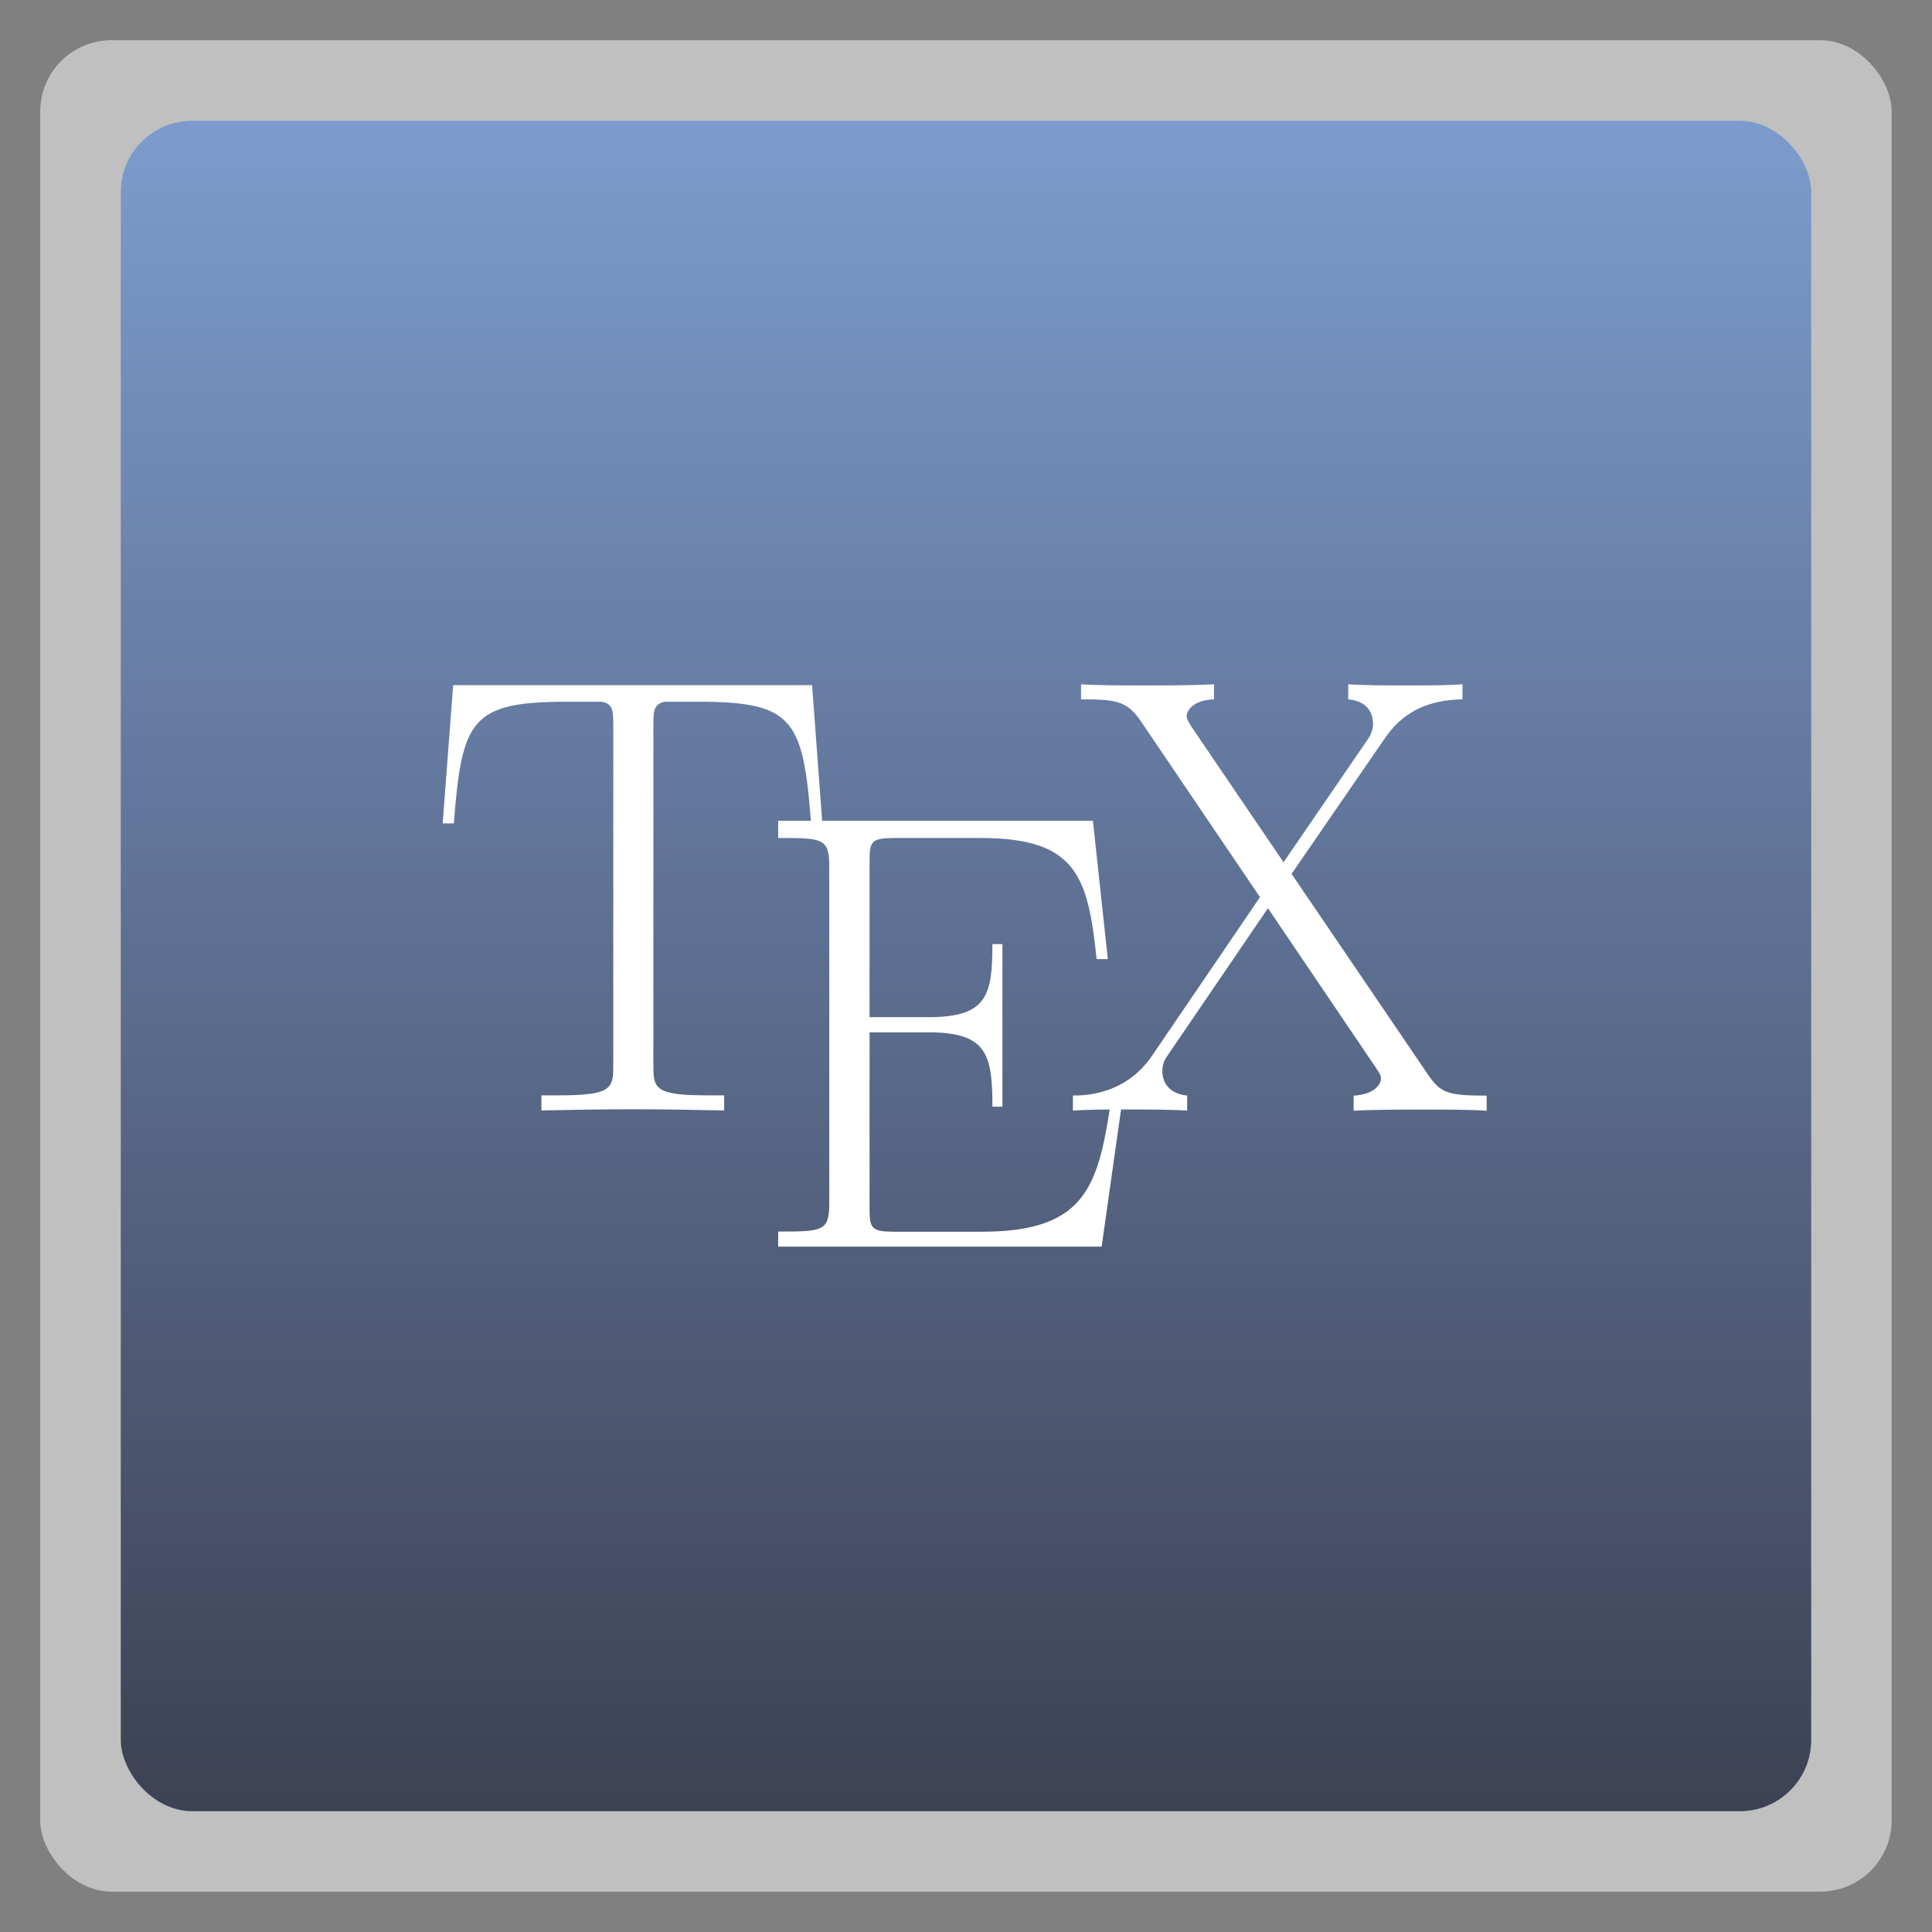 <svg xmlns="http://www.w3.org/2000/svg" xmlns:xlink="http://www.w3.org/1999/xlink" width="48" viewBox="0 0 13.547 13.547" height="48">
 <rect x="0" y="0" width="13.547" height="13.547" fill="#808080" stroke="none"/>
 <defs>
  <linearGradient id="0">
   <stop stop-color="#3d4254"/>
   <stop offset="1" stop-color="#7d9cce"/>
  </linearGradient>
  <linearGradient gradientTransform="matrix(1.105,0,0,1.105,-134.283,-295.771)" xlink:href="#0" id="1" y1="279.1" y2="268.33" gradientUnits="userSpaceOnUse" x2="0"/>
 </defs>
 <g fill-rule="evenodd">
  <rect width="12.982" x="0.282" y="0.282" rx="0.5" height="12.982" opacity="0.5" fill="#fff"/>
  <rect width="11.853" x="0.847" y="0.847" rx="0.5" height="11.853" fill="url(#1)"/>
 </g>
 <g transform="matrix(.176 0 0 .177 3.104 4.798)" fill="#ffffff">
  <path d="M 14.718,0.035 H 0.418 L 0,5.512 h 0.445 c 0.32,-4.102 0.672,-4.82 4.512,-4.82 0.445,2e-5 1.168,2e-5 1.367,2e-5 0.473,0.074 0.473,0.375 0.473,0.945 v 13.48 c 0,0.895 -0.075,1.168 -2.161,1.168 H 3.933 v 0.598 c 1.188,-0.023 2.426,-0.047 3.641,-0.047 1.211,0 2.453,0.024 3.64,0.047 v -0.598 h -0.691 c -2.055,0 -2.129,-0.273 -2.129,-1.168 v -13.48 c 0,-0.547 0,-0.844 0.446,-0.945 h 1.359 c 3.789,0 4.16,0.714 4.48,4.82 h 0.446"/>
  <path d="m 27.144,16.02 h -0.445 c -0.543,3.672 -0.863,5.668 -5.219,5.668 h -3.437 c -0.989,0 -1.036,-0.125 -1.036,-0.977 v -6.922 h 2.336 c 2.336,0 2.559,0.856 2.559,2.946 H 22.3 v -6.442 h -0.398 c 0,2.055 -0.223,2.895 -2.559,2.895 H 17.007 V 7.051 c 0,-0.836 0.047,-0.961 1.036,-0.961 h 3.386 c 3.832,0 4.278,1.523 4.625,4.797 H 26.5 L 25.906,5.41 H 13.367 v 0.68 c 1.754,0 2.035,0 2.035,1.113 v 13.364 c 0,1.113 -0.277,1.113 -2.035,1.113 v 0.598 h 12.887"/>
  <path d="m 33.82,7.512 3.664,-5.297 c 0.367,-0.52 1.113,-1.59 3.145,-1.617 V 0 c -0.567,0.047 -1.508,0.047 -2.102,0.047 -0.816,0 -1.832,0 -2.449,-0.047 V 0.598 C 36.871,0.672 37.066,1.168 37.066,1.567 c 0,0.296 -0.121,0.496 -0.297,0.742 L 33.5,7.051 29.836,1.688 C 29.664,1.418 29.64,1.34 29.64,1.266 c 0,-0.223 0.27,-0.645 1.09,-0.668 V 0 c -0.793,0.047 -2.004,0.047 -2.82,0.047 -0.641,0 -1.879,0 -2.477,-0.047 v 0.598 c 1.36,0 1.805,0.051 2.352,0.82 l 4.777,7.016 -4.308,6.293 c -1.063,1.539 -2.672,1.566 -3.145,1.566 v 0.598 c 0.566,-0.047 1.508,-0.047 2.102,-0.047 0.668,0 1.832,0 2.449,0.047 v -0.598 c -0.766,-0.074 -0.988,-0.57 -0.988,-0.969 0,-0.32 0.121,-0.496 0.246,-0.672 l 3.961,-5.781 4.308,6.332 c 0.195,0.274 0.195,0.348 0.195,0.422 0,0.195 -0.222,0.621 -1.089,0.672 v 0.598 c 0.793,-0.047 2.004,-0.047 2.82,-0.047 0.641,0 1.879,0 2.48,0.047 v -0.598 c -1.586,0 -1.836,-0.121 -2.328,-0.82"/>
 </g>
</svg>
